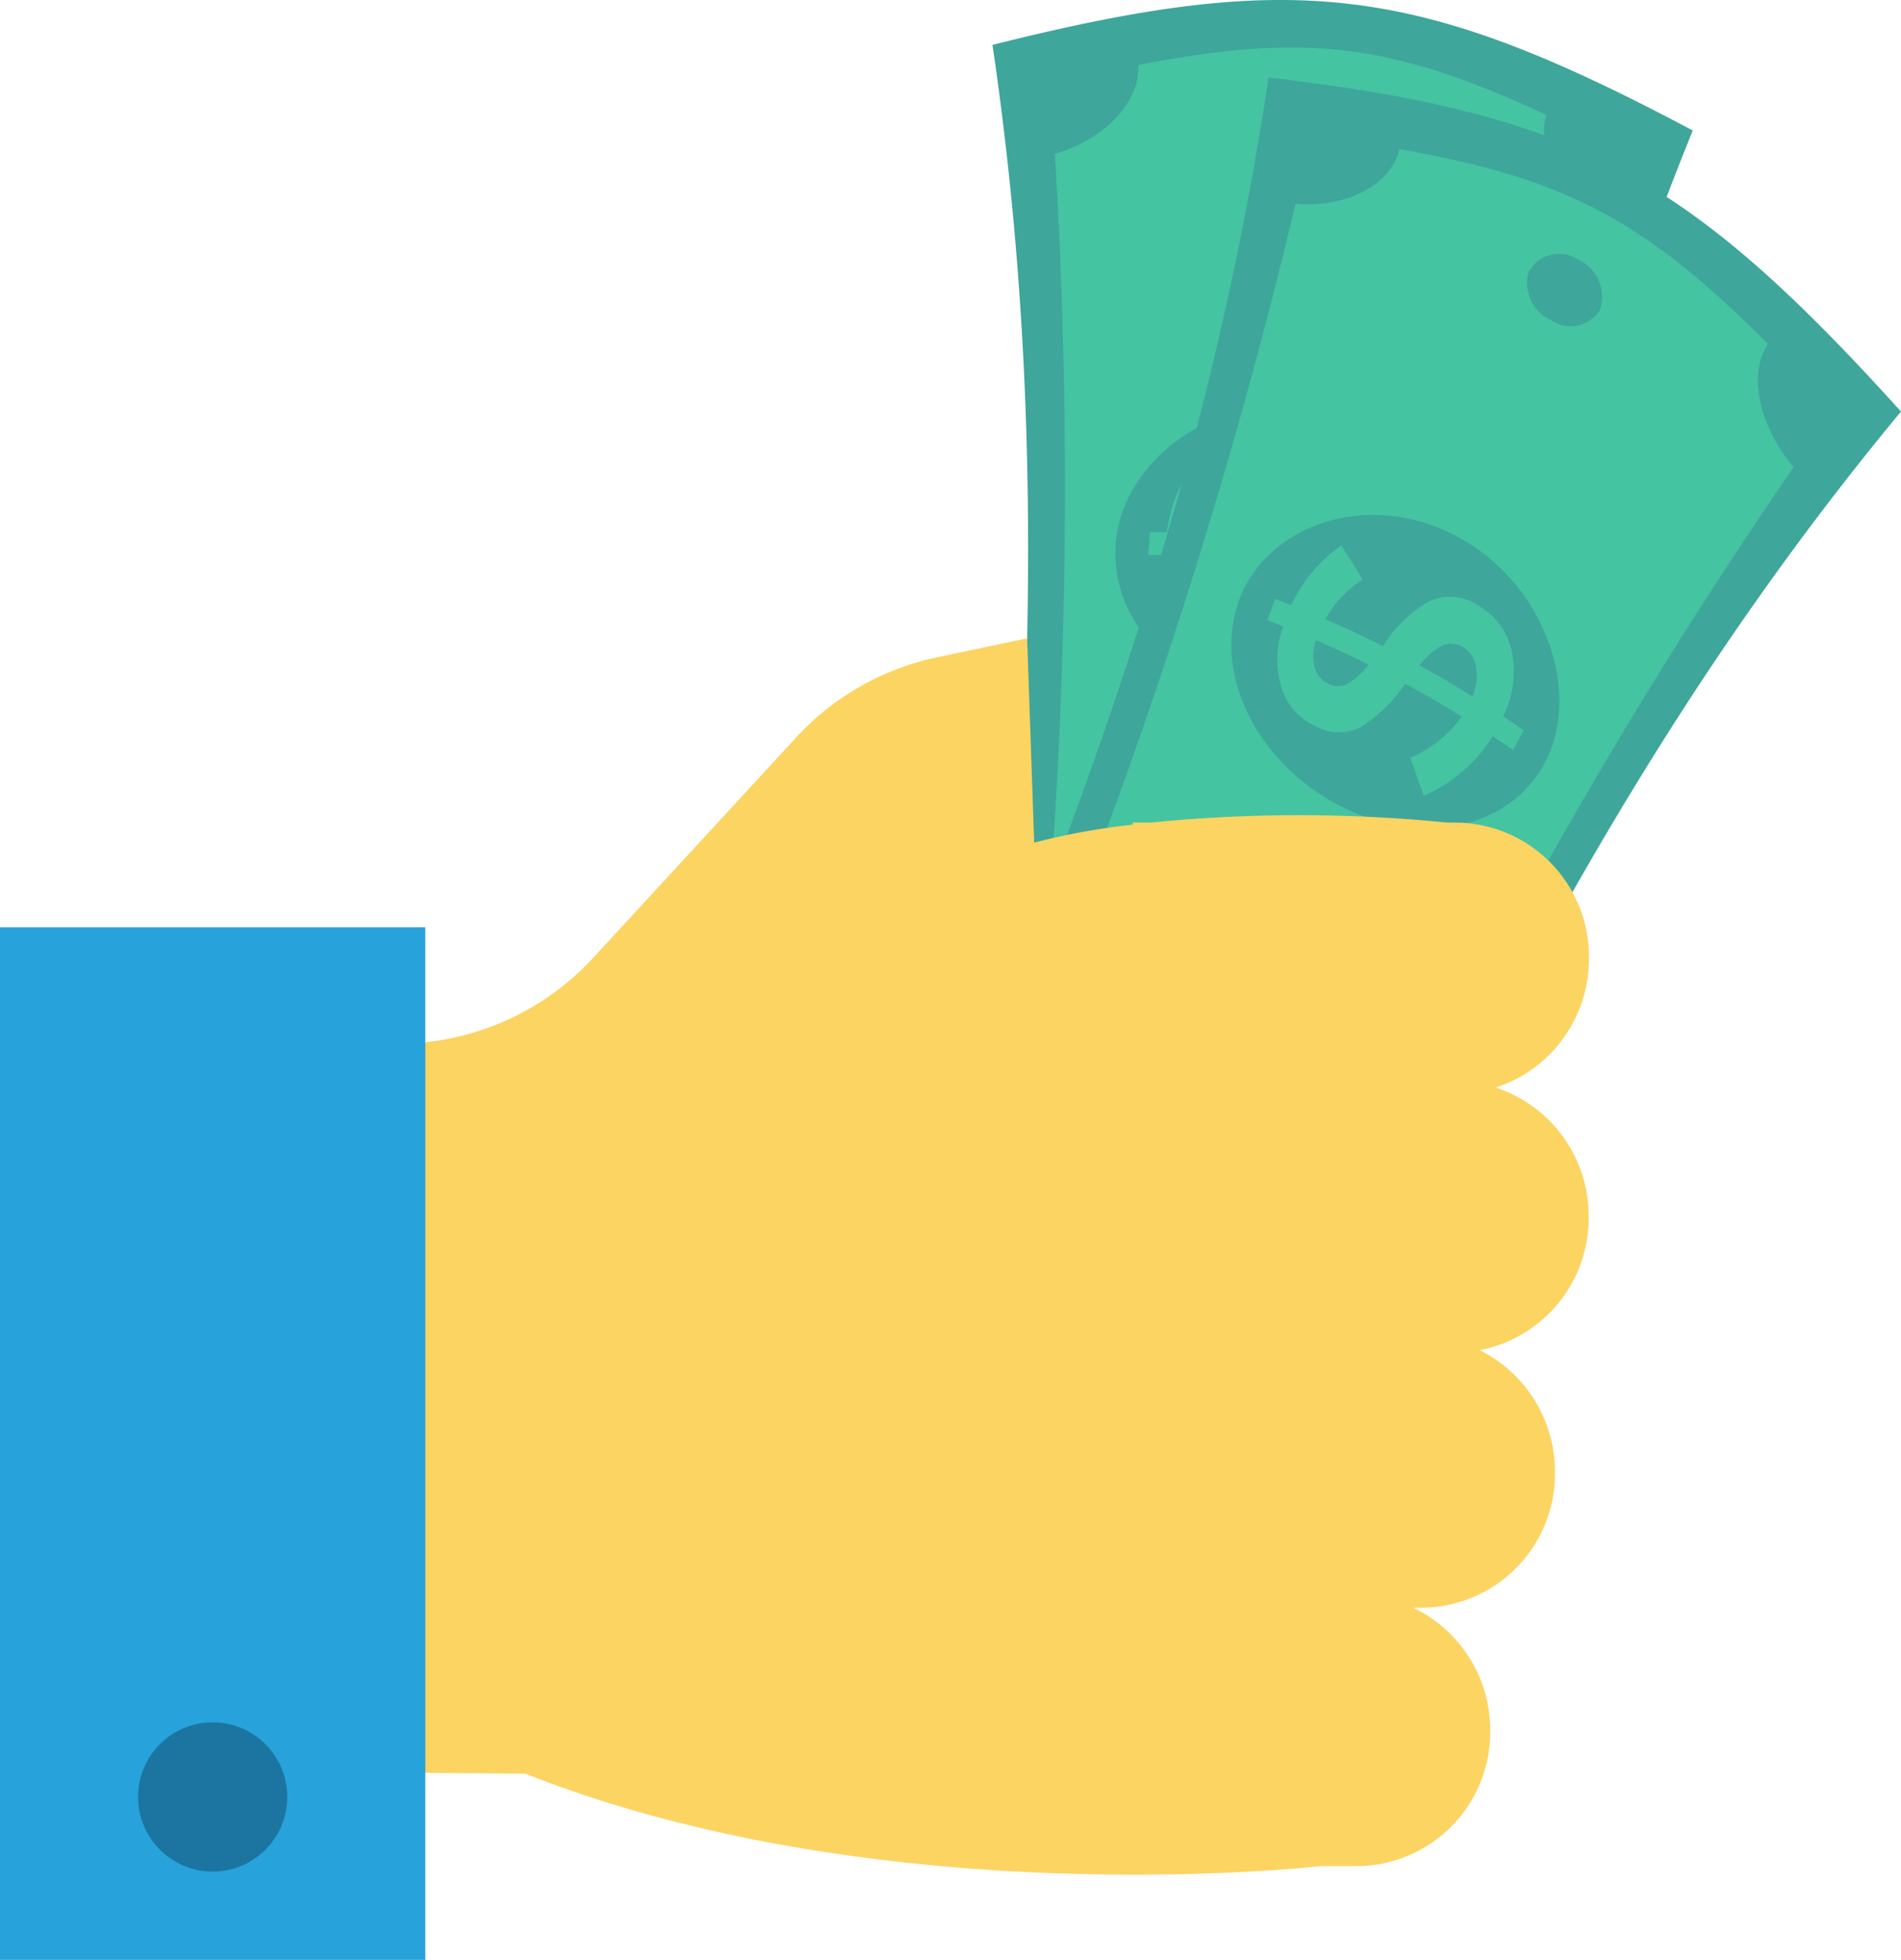 <svg xmlns="http://www.w3.org/2000/svg" width="60.617" height="62.48" viewBox="0 0 60.617 62.48">
  <g id="cash" transform="translate(-7.327 0)">
    <path id="Path_202" data-name="Path 202" d="M278.618,4.161c-4.194,10.332-6.3,20.321-7.966,31.422a122.932,122.932,0,0,1-14.071-1.72c1.013-11.181,1.333-21.388-.293-32.432C265.929-.987,269.829-.51,278.618,4.161Z" transform="translate(-217.314 0)" fill="#3ea69b"/>
    <path id="Path_203" data-name="Path 203" d="M279.353,44.481c-3.363-.36-5-.56-8.352-1.021a2.153,2.153,0,0,0-1.631-2.5,174.571,174.571,0,0,0,.325-25.64c1.524-.435,2.731-1.618,2.659-2.83,5.336-1.037,8.081-.7,13.017,1.591-.357,1.159.535,2.6,1.912,3.389a174.444,174.444,0,0,0-5.757,24.976A2.143,2.143,0,0,0,279.353,44.481Z" transform="translate(-228.733 -10.417)" fill="#44c4a1"/>
    <g id="Group_2" data-name="Group 2" transform="translate(42.89 3.315)">
      <path id="Path_204" data-name="Path 204" d="M293.121,101.958c3.226.394,5.28,3.314,4.79,5.774s-3.094,3.969-5.919,3.623-5-2.438-4.89-4.945S289.9,101.564,293.121,101.958Z" transform="translate(-287.098 -92.275)" fill="#3ea69b"/>
      <path id="Path_205" data-name="Path 205" d="M334.055,26.087a1.191,1.191,0,0,1,1.125,1.256,1.278,1.278,0,1,1-1.125-1.256Z" transform="translate(-326.869 -26.076)" fill="#3ea69b"/>
      <ellipse id="Ellipse_4" data-name="Ellipse 4" cx="0.868" cy="1.071" rx="0.868" ry="1.071" transform="matrix(-0.993, -0.119, 0.119, -0.993, 4.591, 28.865)" fill="#3ea69b"/>
    </g>
    <path id="Path_206" data-name="Path 206" d="M304.089,118.983c-.3-.074-.451-.109-.753-.177a5.425,5.425,0,0,1-1.553,2.573c-.3-.4-.452-.592-.76-.984a4.309,4.309,0,0,0,1.183-1.825c-.806-.156-1.211-.222-2.023-.331a5.278,5.278,0,0,1-.965,1.822,1.618,1.618,0,0,1-1.4.475,1.806,1.806,0,0,1-1.388-.79,2.961,2.961,0,0,1-.493-1.819c-.212,0-.318,0-.53,0,.017-.29.026-.434.042-.724.219,0,.328,0,.546,0a5.065,5.065,0,0,1,.972-2.367c.389.3.58.459.957.779a3.909,3.909,0,0,0-.764,1.617c.8.033,1.2.061,2,.141l0-.035a4.671,4.671,0,0,1,1.011-1.865,1.677,1.677,0,0,1,1.544-.4,1.979,1.979,0,0,1,1.433,1.023,3.164,3.164,0,0,1,.315,2c.3.07.45.106.749.182C304.167,118.555,304.141,118.7,304.089,118.983Zm-6.809-.2a.709.709,0,0,0,.556.332.72.72,0,0,0,.573-.186,2.558,2.558,0,0,0,.485-.842c-.728-.07-1.093-.1-1.823-.129A1.442,1.442,0,0,0,297.279,118.787Zm4.912-1.866a.781.781,0,0,0-.57-.435.725.725,0,0,0-.63.154,2.506,2.506,0,0,0-.534.885c.761.107,1.14.171,1.895.322A1.737,1.737,0,0,0,302.191,116.921Z" transform="translate(-251.462 -100.236)" fill="#44c4a1"/>
    <path id="Path_207" data-name="Path 207" d="M283.165,30.051c-6.926,8.35-11.794,17.125-16.569,27.12a128.057,128.057,0,0,1-12.706-6.713C258.076,40.152,261.331,30.524,263,19.4,272.748,20.564,276.269,22.425,283.165,30.051Z" transform="translate(-215.221 -16.931)" fill="#3ea69b"/>
    <path id="Path_208" data-name="Path 208" d="M279.9,70.47c-3.052-1.556-4.53-2.337-7.542-3.985a2.333,2.333,0,0,0-.808-2.971,172.731,172.731,0,0,0,7.726-24.356c1.556.135,3.031-.56,3.314-1.743,5.307.934,7.786,2.244,11.754,6.211-.671.978-.25,2.674.814,3.924a165.115,165.115,0,0,0-12.63,21.765A1.967,1.967,0,0,0,279.9,70.47Z" transform="translate(-230.639 -32.66)" fill="#44c4a1"/>
    <g id="Group_3" data-name="Group 3" transform="translate(45.63 8.108)">
      <path id="Path_209" data-name="Path 209" d="M323.361,129.808c2.913,1.539,4,5.067,2.824,7.238s-4.052,2.673-6.6,1.325-3.984-4.128-3.158-6.482S320.448,128.269,323.361,129.808Z" transform="translate(-315.232 -120.827)" fill="#3ea69b"/>
      <path id="Path_210" data-name="Path 210" d="M391.9,63.953a1.3,1.3,0,0,1,.693,1.6,1.089,1.089,0,0,1-1.548.333,1.289,1.289,0,0,1-.724-1.533A1.1,1.1,0,0,1,391.9,63.953Z" transform="translate(-379.881 -63.786)" fill="#3ea69b"/>
      <path id="Path_211" data-name="Path 211" d="M309.968,255.317a1.066,1.066,0,0,1,.35,1.38.9.9,0,0,1-1.206.557,1.072,1.072,0,0,1-.351-1.379A.9.9,0,0,1,309.968,255.317Z" transform="translate(-308.653 -230.897)" fill="#3ea69b"/>
    </g>
    <path id="Path_212" data-name="Path 212" d="M333.1,143.305c-.261-.179-.392-.267-.656-.441a4.918,4.918,0,0,1-2.2,1.9c-.168-.485-.253-.728-.428-1.213a3.893,3.893,0,0,0,1.639-1.316c-.711-.439-1.072-.649-1.8-1.045a4.8,4.8,0,0,1-1.433,1.391,1.537,1.537,0,0,1-1.45-.05,1.984,1.984,0,0,1-1.074-1.255,3.106,3.106,0,0,1,.063-1.914c-.2-.08-.3-.119-.5-.2.1-.27.15-.405.249-.676.206.078.308.117.512.2a4.67,4.67,0,0,1,1.6-1.908c.277.429.412.647.673,1.088a3.577,3.577,0,0,0-1.184,1.268c.744.321,1.112.492,1.838.856l.014-.032a4.244,4.244,0,0,1,1.489-1.416,1.614,1.614,0,0,1,1.565.173,2.187,2.187,0,0,1,1.049,1.493,3.249,3.249,0,0,1-.283,2.02c.261.175.392.264.65.444C333.3,142.925,333.232,143.052,333.1,143.305Zm-6.333-2.642a.779.779,0,0,0,.425.517.686.686,0,0,0,.592.029,2.317,2.317,0,0,0,.7-.629c-.662-.329-1-.485-1.674-.78A1.51,1.51,0,0,0,326.768,140.663Zm5.149-.01a.864.864,0,0,0-.409-.621.7.7,0,0,0-.635-.08,2.266,2.266,0,0,0-.758.652c.683.376,1.02.575,1.685.99A1.789,1.789,0,0,0,331.917,140.653Z" transform="translate(-277.521 -119.391)" fill="#44c4a1"/>
    <path id="Path_213" data-name="Path 213" d="M117.48,170.27h0a4.274,4.274,0,0,0-4.226-4.32h-.287a47.6,47.6,0,0,0-9.47,0h-.562v.065a22.107,22.107,0,0,0-3.145.574l-.224-6.514L96.6,160.7a8.5,8.5,0,0,0-4.4,2.536l-6.467,7.02A8.5,8.5,0,0,1,79.489,173h-.818l-3.2,23.2,8.095.071c11.5,4.544,25.349,2.946,25.349,2.946h1.19a4.274,4.274,0,0,0,4.226-4.32h0a4.324,4.324,0,0,0-2.454-3.918h.292a4.274,4.274,0,0,0,4.226-4.32h0a4.325,4.325,0,0,0-2.4-3.89,4.293,4.293,0,0,0,3.477-4.248h0a4.312,4.312,0,0,0-2.964-4.124A4.313,4.313,0,0,0,117.48,170.27Z" transform="translate(-59.486 -139.726)" fill="#fcd462"/>
    <rect id="Rectangle_536" data-name="Rectangle 536" width="13.562" height="32.919" transform="translate(7.327 29.561)" fill="#27a2db"/>
    <circle id="Ellipse_5" data-name="Ellipse 5" cx="2.379" cy="2.379" r="2.379" transform="translate(11.729 54.907)" fill="#1c75a1"/>
  </g>
</svg>
